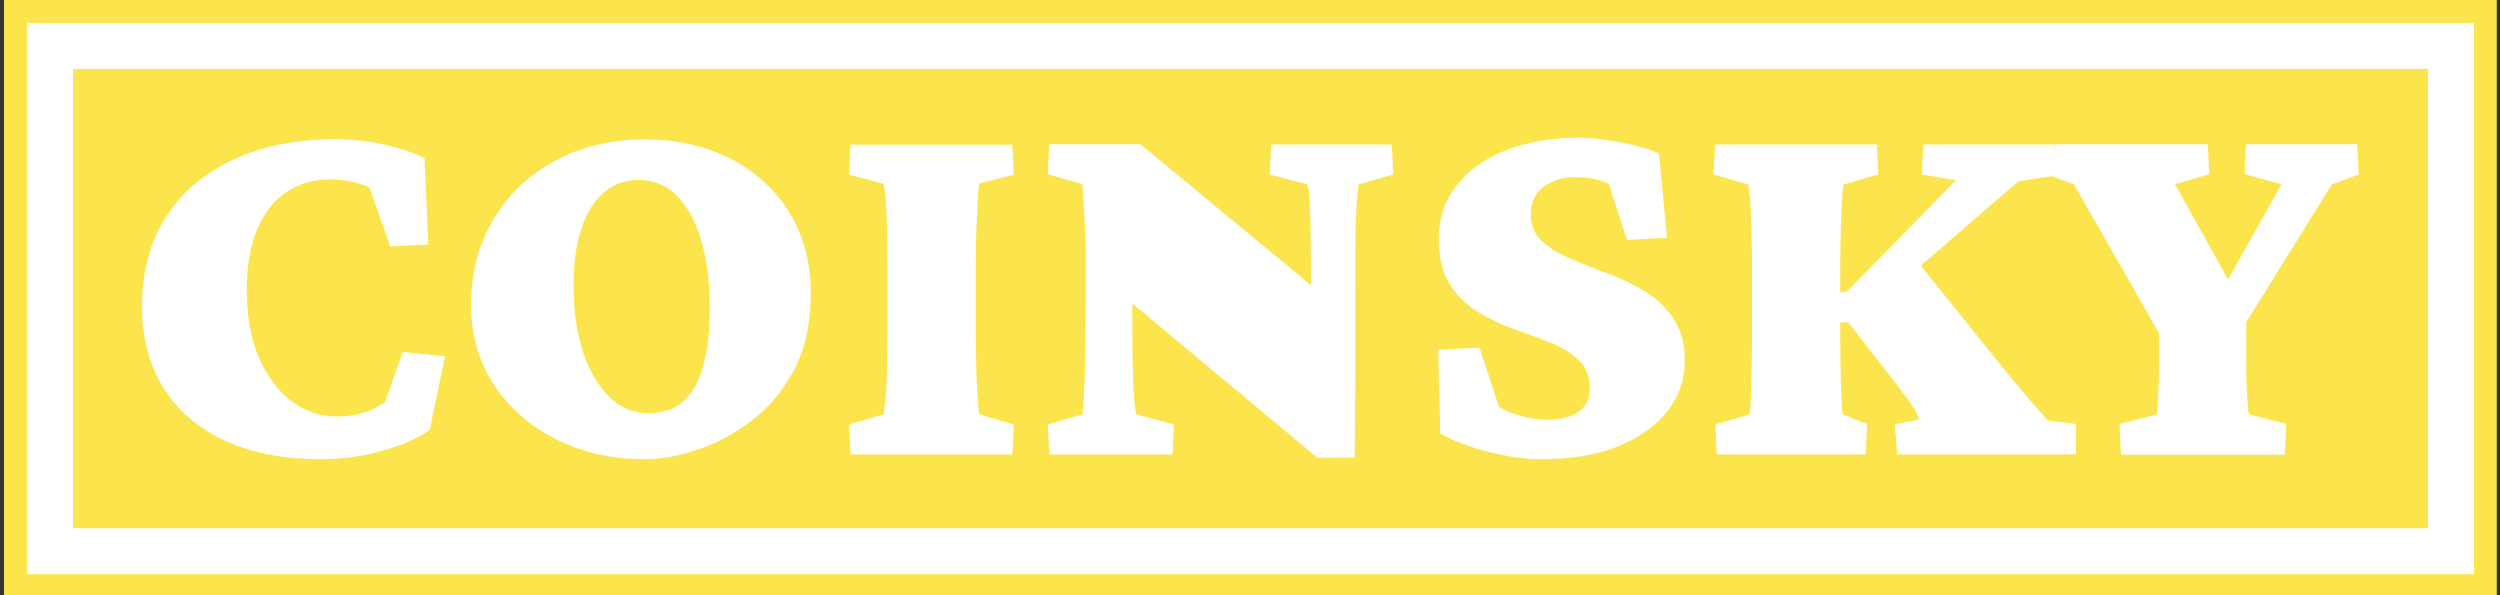 <?xml version="1.0" encoding="utf-8"?>
<!-- Generator: Adobe Illustrator 23.0.3, SVG Export Plug-In . SVG Version: 6.00 Build 0)  -->
<svg version="1.1" id="textblock" xmlns:svgjs="http://svgjs.dev/svgjs"
	 xmlns="http://www.w3.org/2000/svg" xmlns:xlink="http://www.w3.org/1999/xlink" x="0px" y="0px" viewBox="0 0 1000 238"
	 style="enable-background:new 0 0 1000 238;" xml:space="preserve">
<rect x="0" y="0" width="1000" height="238" fill="#333333" stroke="none"/>
<style type="text/css">
	.st0{fill:#FCE44D;}
	.st1{fill:#FFFFFF;}
	.st2{display:none;fill:none;}
</style>
<g transform="matrix(1,0,0,1,0.17,0.425)">
	<g id="tight-bounds" transform="matrix(1,0,0,1,-0.06,-0.152)">
		<g>
			<g>
				<g>
					<path class="st0" d="M1.5,238.6V-0.3h997.1v238.8H1.5z"/>
					<path class="st1" d="M10.7,229.4V8.9h978.8v220.5H10.7z"/>
					<path class="st0" d="M29.1,211V27.3h942V211H29.1z"/>
				</g>
				<g id="textblocktransform" transform="matrix(1,0,0,1,19.7,19.7)">
					<g>
						<g transform="matrix(1,0,0,1,0,0)">
							<path id="text-0" class="st1" d="M108.2,163.7L108.2,163.7c-14.6,0-27.3-2.5-38-7.4c-10.7-4.9-18.9-12-24.6-21.1
								c-5.7-9.2-8.6-20-8.6-32.6l0,0c0-11.1,2-20.9,6-29.3c4-8.4,9.6-15.4,16.7-21c7.1-5.6,15.3-9.7,24.5-12.5
								c9.2-2.7,19.1-4.1,29.7-4.1l0,0c6.9,0,13.7,0.7,20.2,2.2c6.6,1.5,11.9,3.3,15.9,5.4l0,0l1.5,34.5l-15.2,0.8l-8.4-23.7
								c-2.7-1.1-5.3-1.9-7.8-2.4c-2.5-0.5-5.2-0.7-8.1-0.7l0,0c-6.5,0-12.2,1.7-17.2,5c-5,3.3-8.9,8.3-11.7,14.9
								c-2.8,6.6-4.2,14.8-4.2,24.7l0,0c0,10.2,1.6,19,4.8,26.5c3.2,7.5,7.6,13.4,13,17.5c5.4,4.2,11.5,6.2,18.1,6.2l0,0
								c4,0,7.6-0.5,10.9-1.5c3.3-1,6.2-2.5,8.6-4.4l0,0l7-19.9l16.9,1.7l-6.1,29.4c-4.4,3.3-10.5,6-18.6,8.3
								C125.4,162.6,117,163.7,108.2,163.7z M238.2,163.7L238.2,163.7c-13.4,0-25.3-2.7-35.8-8.1c-10.5-5.3-18.8-12.7-24.8-21.9
								c-6-9.3-9-19.9-9-31.7l0,0c0-12.8,3-24.2,8.9-34.1c5.9-10,14.1-17.8,24.6-23.5c10.5-5.7,22.4-8.6,35.8-8.6l0,0
								c13.1,0,24.7,2.6,34.7,7.8c10,5.2,17.8,12.4,23.5,21.7c5.6,9.3,8.4,20,8.4,32.2l0,0c0,11.8-2.2,21.9-6.6,30.3
								c-4.4,8.4-10.1,15.2-17.1,20.5c-6.9,5.3-14.1,9.1-21.7,11.6C251.6,162.5,244.6,163.7,238.2,163.7z M239.5,145.3L239.5,145.3
								c5.8,0,10.5-1.6,14.1-4.8c3.6-3.2,6.2-7.9,7.9-14.2c1.7-6.3,2.6-14,2.6-23.2l0,0c0-10.6-1.2-19.6-3.5-27.2
								c-2.3-7.6-5.6-13.5-9.8-17.7c-4.2-4.2-9.3-6.2-15.2-6.2l0,0c-8.1,0-14.4,3.7-19,11.1c-4.6,7.4-7,17.8-7,31.2l0,0
								c0,10,1.3,18.9,3.8,26.5s6.1,13.7,10.6,18C228.4,143.2,233.6,145.3,239.5,145.3z M385.1,161.8h-64.7l-0.6-12l13.7-4
								c0.3-0.6,0.6-2.5,0.9-5.7c0.3-3.2,0.5-7.3,0.6-12.3c0.1-4.9,0.2-10.1,0.2-15.5l0,0V87c0-5.5-0.1-10.7-0.2-15.6
								c-0.1-4.9-0.3-9-0.6-12.3c-0.3-3.3-0.6-5.2-0.9-5.6l0,0l-13.7-3.6l0.6-12h64.7l0.6,12L372,53.4c-0.3,0.7-0.5,2.8-0.7,6.4
								c-0.2,3.5-0.4,7.7-0.6,12.7c-0.1,4.9-0.2,9.8-0.2,14.5l0,0v25.4c0,4.7,0.1,9.4,0.2,14.3c0.1,4.8,0.3,9,0.6,12.6
								c0.2,3.5,0.4,5.7,0.7,6.5l0,0l13.7,4L385.1,161.8z M504.6,94.1c0-5.9,0-11.8-0.1-17.7c-0.1-5.9-0.2-11-0.4-15.2
								c-0.2-4.2-0.5-6.7-1-7.4l0,0l-15-4l0.6-12h48.2l0.6,12l-13.8,4c-0.3,0.7-0.5,3.1-0.8,7.3s-0.5,9.2-0.5,15.1
								c-0.1,5.9-0.1,11.9-0.1,18l0,0v34.1c0,7.7,0,14.2-0.1,19.5c-0.1,5.3-0.1,10.4-0.1,15.3l0,0h-15l-74-61.7c0,7,0,13.8,0.1,20.2
								c0.1,6.4,0.2,11.8,0.5,16.1c0.3,4.4,0.6,7.1,1.1,8.1l0,0l15,4l-0.6,12h-49.3l-0.6-12l13.8-4c0.3-1,0.5-3.8,0.7-8.4
								c0.2-4.7,0.4-10.2,0.5-16.7c0.1-6.5,0.2-12.9,0.2-19.2l0,0V78.5c0-1.7-0.1-4.2-0.3-7.7c-0.2-3.5-0.4-6.9-0.6-10.3
								s-0.4-5.6-0.5-6.8l0,0l-13.8-4l0.6-12h36.4L504.6,94.1z M596.3,163.7L596.3,163.7c-5.9,0-12.6-0.9-20.1-2.8
								c-7.5-1.8-14.1-4.3-19.9-7.4l0,0l-0.8-33.6l16.5-0.8l7.8,23.7c2.3,1.4,5.2,2.6,8.8,3.6c3.6,1,7,1.5,10.2,1.5l0,0
								c5.8,0,10.1-1.1,13-3.3c2.9-2.2,4.3-5.3,4.3-9.2l0,0c0-4.6-1.4-8.4-4.3-11.2c-2.9-2.8-6.6-5.2-11.2-7
								c-4.6-1.8-9.5-3.7-14.7-5.5c-5.2-1.8-10.1-4.2-14.7-7c-4.6-2.8-8.3-6.5-11.2-11.1c-2.9-4.6-4.3-10.6-4.3-18.1l0,0
								c0-8.1,2.3-15.1,7-21.1c4.6-6.1,11.2-10.8,19.7-14.2c8.5-3.4,18.4-5.1,29.8-5.1l0,0c3,0,6.4,0.3,10.3,0.9
								c4,0.5,7.8,1.3,11.6,2.2c3.8,0.9,7.1,2,9.7,3.3l0,0l3.2,33.6L631,76l-7.4-22.6c-4-1.7-8.5-2.5-13.5-2.5l0,0
								c-4.6,0-8.7,1.2-12.3,3.7c-3.5,2.5-5.3,6.2-5.3,11.3l0,0c0,4.4,1.5,7.9,4.5,10.6c2.9,2.7,6.7,5,11.4,7c4.6,2,9.6,4,14.9,5.9
								c5.3,2,10.3,4.4,14.9,7.2c4.6,2.8,8.4,6.5,11.4,10.9c3,4.4,4.5,10.1,4.5,17l0,0c0,7.6-2.4,14.3-7.2,20.3
								c-4.8,5.9-11.5,10.6-20.1,14S608,163.7,596.3,163.7z M810.6,161.8h-71.5l-1-12l9.9-2.1c-0.7-1.6-1.4-2.9-2.1-4.1
								c-0.7-1.2-2.1-3.2-4.2-6.1l0,0L719.5,109h-3.2V97l2.8-0.5l43.5-44.4l-13.7-2.3l0.6-12h52.8L801,50.5l-13.4,2l-39.1,33.8
								l35.1,43.6c4,4.8,7,8.4,9.1,10.8c2.1,2.4,3.7,4.1,4.6,5.2c1,1.1,1.7,1.9,2.1,2.4l0,0l11.2,1.3V161.8z M726.5,161.8h-59.6
								l-0.6-12l13.7-4c0.3-0.7,0.5-4.3,0.7-10.8c0.2-6.5,0.3-14,0.3-22.6l0,0V87c0-5.5-0.1-10.6-0.2-15.5
								c-0.1-4.9-0.4-8.9-0.6-12.2c-0.3-3.2-0.6-5.1-0.8-5.5l0,0l-13.8-4l0.6-12h64.7l0.6,12l-13.8,4c-0.3,0.7-0.5,2.8-0.7,6.2
								c-0.2,3.5-0.4,7.6-0.5,12.4c-0.1,4.8-0.2,9.6-0.2,14.5l0,0v25.4c0,8.6,0.1,16.1,0.3,22.6c0.2,6.5,0.5,10.1,0.7,10.8l0,0
								l9.7,4L726.5,161.8z M923.7,49.8l-10.8,4l-34.2,55.1v15.3c0,0.8,0,2.3,0,4.4c0,2.1,0.1,4.4,0.2,6.9c0.1,2.5,0.3,4.7,0.4,6.7
								c0.1,2,0.4,3.2,0.6,3.6l0,0l14.8,3.8l-0.6,12.3h-65.5l-0.6-12.3l14.8-3.8c0.3-0.4,0.5-1.6,0.5-3.6s0.2-4.2,0.3-6.7
								c0.1-2.5,0.2-4.7,0.2-6.9c0-2.1,0-3.6,0-4.4l0,0v-10.9l0,0l-34-59.5l-8.8-3.3l1.4-12.8h60.9l0.6,12l-13.7,4l21.2,38.1l0,0
								l21.4-38.1l-14.8-4l0.6-12h44.4L923.7,49.8z"/>
						</g>
					</g>
				</g>
			</g>
		</g>
		<rect x="1.5" y="-0.3" class="st2" width="997.1" height="238.8"/>
	</g>
</g>
</svg>
